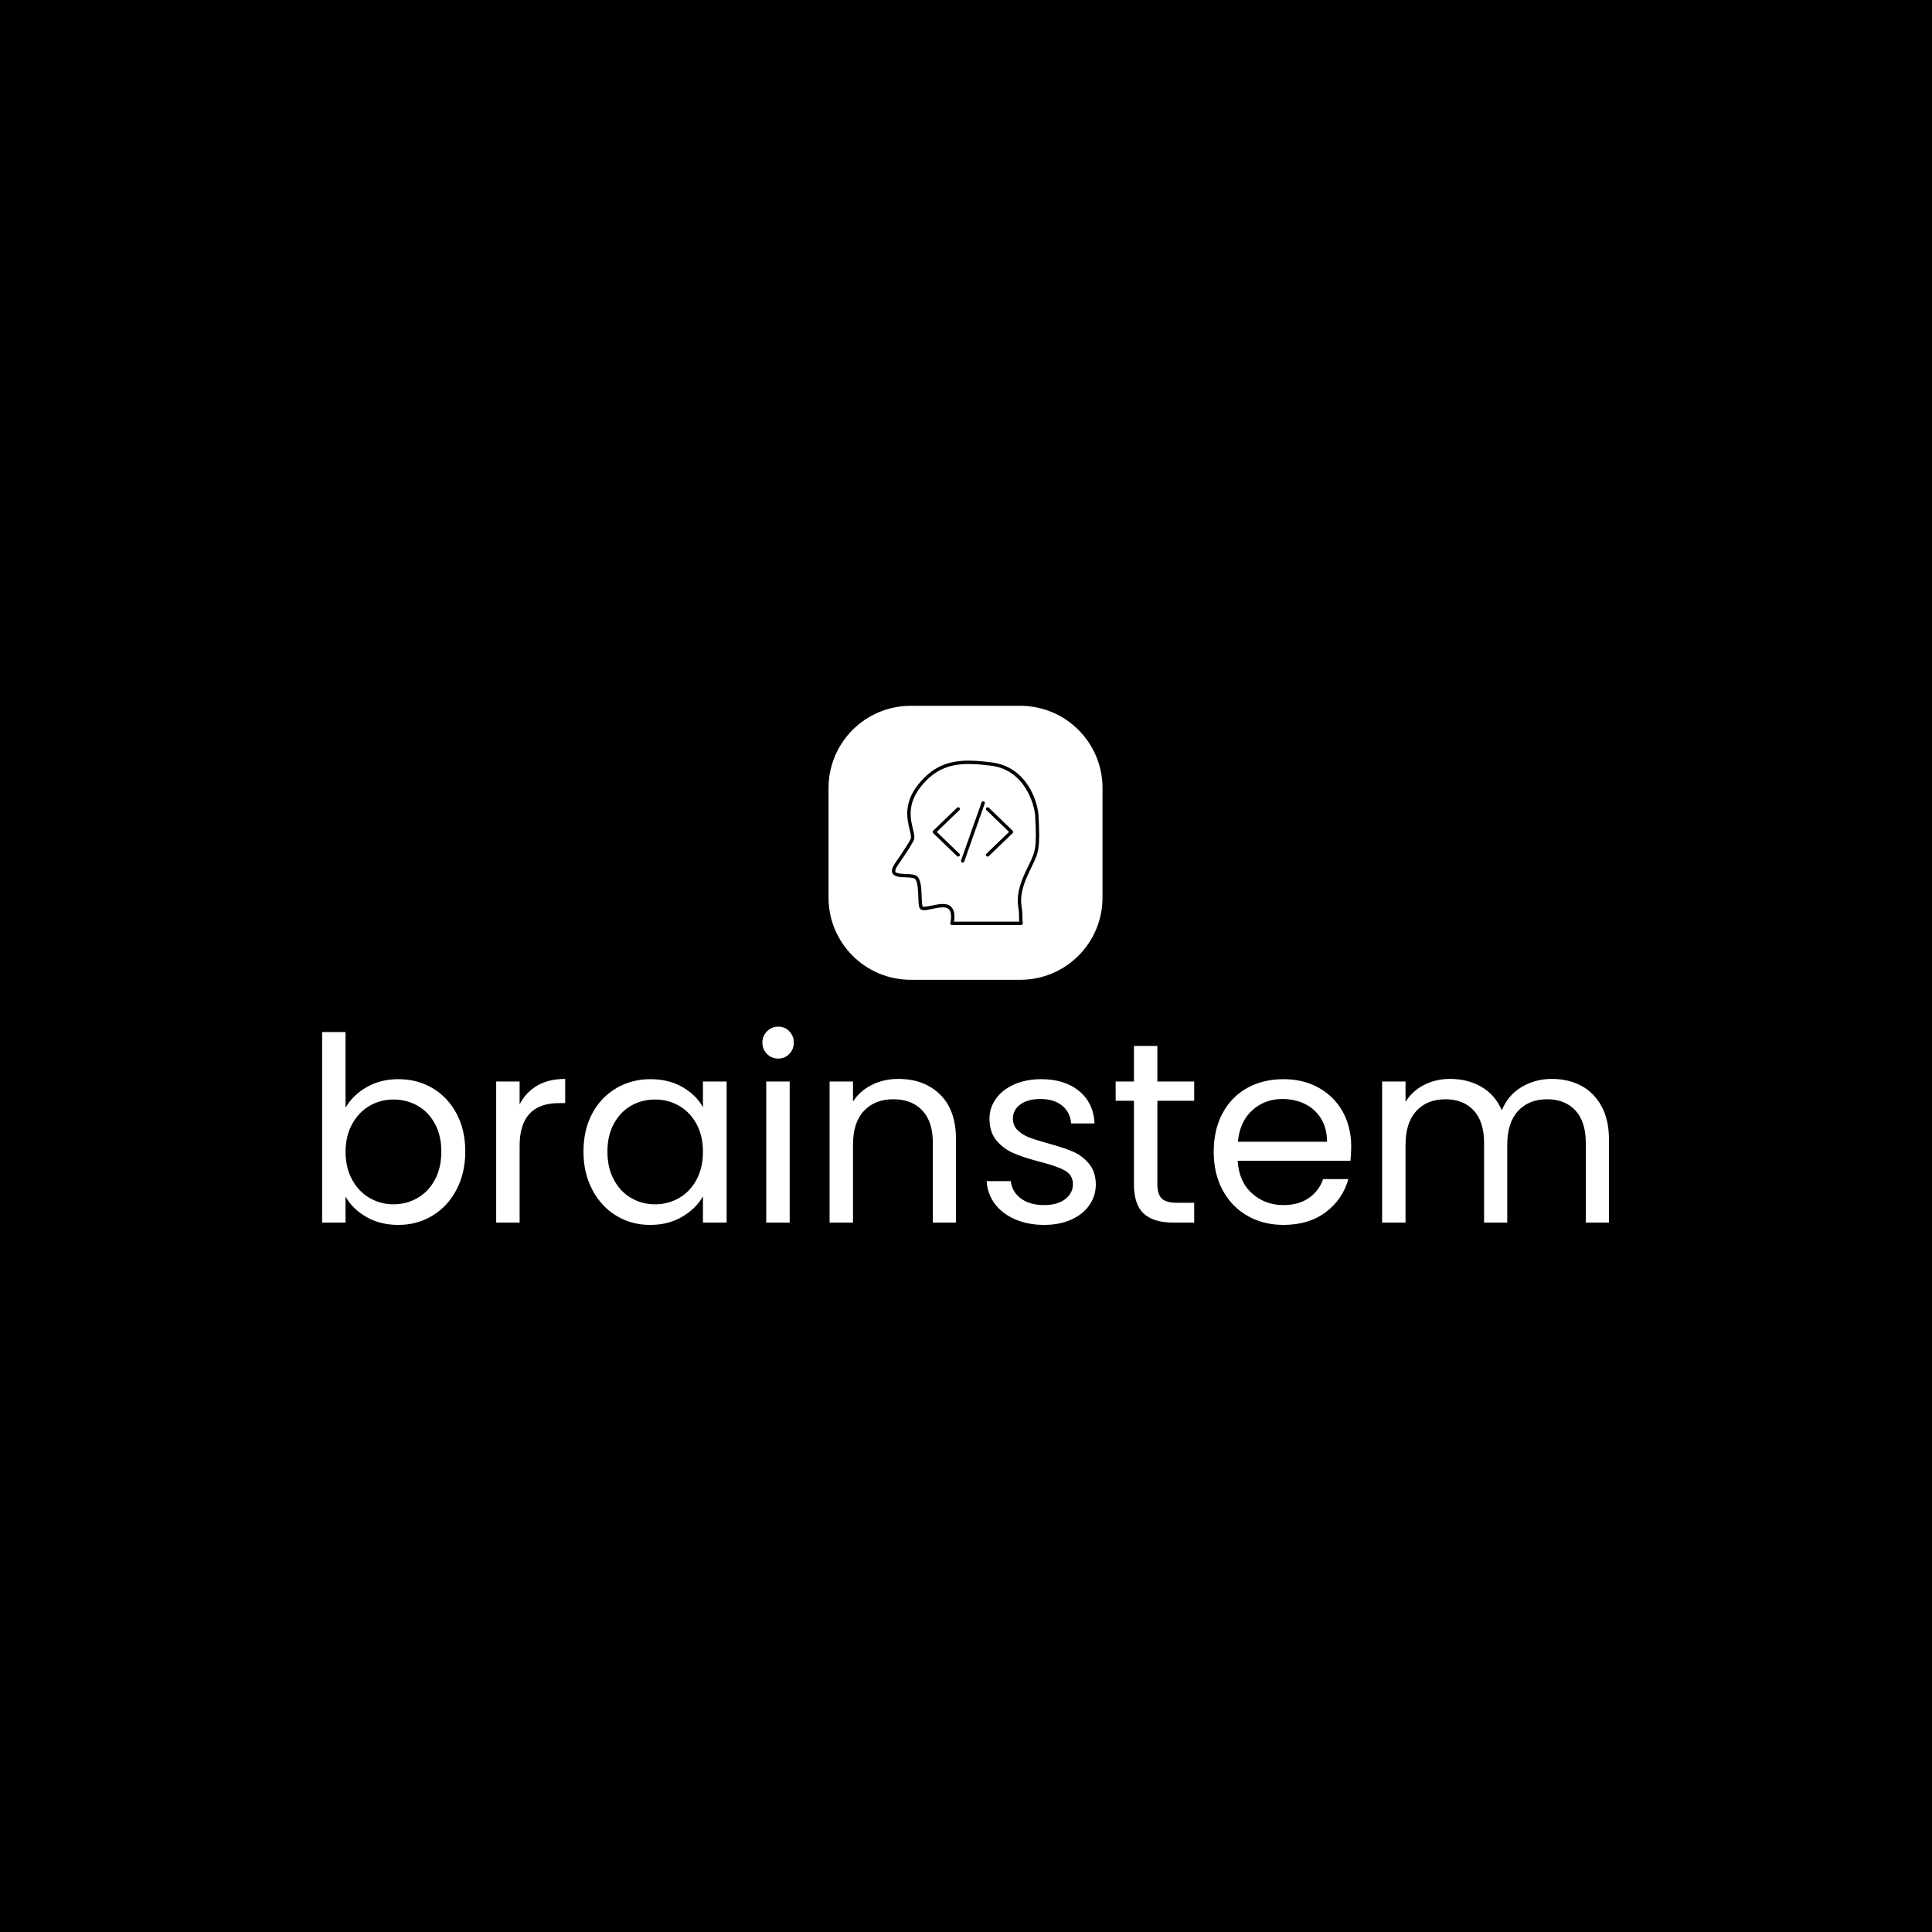 <svg xmlns="http://www.w3.org/2000/svg" version="1.1" xmlns:xlink="http://www.w3.org/1999/xlink" xmlns:svgjs="http://svgjs.dev/svgjs" width="1500" height="1500" viewBox="0 0 1500 1500"><rect width="1500" height="1500" fill="#000000"></rect><g transform="matrix(0.667,0,0,0.667,249.394,547.408)"><svg viewBox="0 0 396 160" data-background-color="#ffffff" preserveAspectRatio="xMidYMid meet" height="606" width="1500" xmlns="http://www.w3.org/2000/svg" xmlns:xlink="http://www.w3.org/1999/xlink"><g id="tight-bounds" transform="matrix(1,0,0,1,0.24,0.234)"><svg viewBox="0 0 395.52 159.531" height="159.531" width="395.52"><g><svg viewBox="0 0 395.52 159.531" height="159.531" width="395.52"><g transform="matrix(1,0,0,1,0,98.597)"><svg viewBox="0 0 395.52 60.934" height="60.934" width="395.52"><g id="textblocktransform"><svg viewBox="0 0 395.52 60.934" height="60.934" width="395.52" id="textblock"><g><svg viewBox="0 0 395.52 60.934" height="60.934" width="395.52"><g transform="matrix(1,0,0,1,0,0)"><svg width="395.52" viewBox="3.85 -38.05 249.88 38.5" height="60.934" data-palette-color="#89939e"><path d="M8.4-22.3Q9.8-24.75 12.5-26.3 15.2-27.85 18.65-27.85L18.65-27.85Q22.35-27.85 25.3-26.1 28.25-24.35 29.95-21.18 31.65-18 31.65-13.8L31.65-13.8Q31.65-9.65 29.95-6.4 28.25-3.15 25.28-1.35 22.3 0.45 18.65 0.45L18.65 0.45Q15.1 0.45 12.43-1.1 9.75-2.65 8.4-5.05L8.4-5.05 8.4 0 3.85 0 3.85-37 8.4-37 8.4-22.3ZM27-13.8Q27-16.9 25.75-19.2 24.5-21.5 22.38-22.7 20.25-23.9 17.7-23.9L17.7-23.9Q15.2-23.9 13.08-22.68 10.95-21.45 9.68-19.13 8.4-16.8 8.4-13.75L8.4-13.75Q8.4-10.65 9.68-8.33 10.95-6 13.08-4.78 15.2-3.55 17.7-3.55L17.7-3.55Q20.25-3.55 22.38-4.78 24.5-6 25.75-8.33 27-10.65 27-13.8L27-13.8ZM42.2-22.95Q43.4-25.3 45.62-26.6 47.85-27.9 51.05-27.9L51.05-27.9 51.05-23.2 49.85-23.2Q42.2-23.2 42.2-14.9L42.2-14.9 42.2 0 37.65 0 37.65-27.4 42.2-27.4 42.2-22.95ZM54.6-13.8Q54.6-18 56.3-21.18 58-24.35 60.97-26.1 63.95-27.85 67.6-27.85L67.6-27.85Q71.2-27.85 73.85-26.3 76.5-24.75 77.8-22.4L77.8-22.4 77.8-27.4 82.4-27.4 82.4 0 77.8 0 77.8-5.1Q76.45-2.7 73.77-1.13 71.1 0.45 67.55 0.45L67.55 0.45Q63.9 0.45 60.95-1.35 58-3.15 56.3-6.4 54.6-9.65 54.6-13.8L54.6-13.8ZM77.8-13.75Q77.8-16.85 76.55-19.15 75.3-21.45 73.17-22.68 71.05-23.9 68.5-23.9L68.5-23.9Q65.95-23.9 63.85-22.7 61.75-21.5 60.5-19.2 59.25-16.9 59.25-13.8L59.25-13.8Q59.25-10.65 60.5-8.33 61.75-6 63.85-4.78 65.95-3.55 68.5-3.55L68.5-3.55Q71.05-3.55 73.17-4.78 75.3-6 76.55-8.33 77.8-10.65 77.8-13.75L77.8-13.75ZM92.44-31.85Q91.14-31.85 90.24-32.75 89.34-33.65 89.34-34.95L89.34-34.95Q89.34-36.25 90.24-37.15 91.14-38.05 92.44-38.05L92.44-38.05Q93.69-38.05 94.57-37.15 95.44-36.25 95.44-34.95L95.44-34.95Q95.44-33.65 94.57-32.75 93.69-31.85 92.44-31.85L92.44-31.85ZM90.09-27.4L94.64-27.4 94.64 0 90.09 0 90.09-27.4ZM115.74-27.9Q120.74-27.9 123.84-24.88 126.94-21.85 126.94-16.15L126.94-16.15 126.94 0 122.44 0 122.44-15.5Q122.44-19.6 120.39-21.78 118.34-23.95 114.79-23.95L114.79-23.95Q111.19-23.95 109.07-21.7 106.94-19.45 106.94-15.15L106.94-15.15 106.94 0 102.39 0 102.39-27.4 106.94-27.4 106.94-23.5Q108.29-25.6 110.62-26.75 112.94-27.9 115.74-27.9L115.74-27.9ZM144.09 0.45Q140.94 0.45 138.44-0.63 135.94-1.7 134.49-3.63 133.04-5.55 132.89-8.05L132.89-8.05 137.59-8.05Q137.79-6 139.51-4.7 141.24-3.4 144.04-3.4L144.04-3.4Q146.64-3.4 148.14-4.55 149.64-5.7 149.64-7.45L149.64-7.45Q149.64-9.25 148.04-10.13 146.44-11 143.09-11.85L143.09-11.85Q140.04-12.65 138.11-13.48 136.19-14.3 134.81-15.93 133.44-17.55 133.44-20.2L133.44-20.2Q133.44-22.3 134.69-24.05 135.94-25.8 138.24-26.83 140.54-27.85 143.49-27.85L143.49-27.85Q148.04-27.85 150.84-25.55 153.64-23.25 153.84-19.25L153.84-19.25 149.29-19.25Q149.14-21.4 147.56-22.7 145.99-24 143.34-24L143.34-24Q140.89-24 139.44-22.95 137.99-21.9 137.99-20.2L137.99-20.2Q137.99-18.85 138.86-17.98 139.74-17.1 141.06-16.57 142.39-16.05 144.74-15.4L144.74-15.4Q147.69-14.6 149.54-13.83 151.39-13.05 152.71-11.5 154.04-9.95 154.09-7.45L154.09-7.45Q154.09-5.2 152.84-3.4 151.59-1.6 149.31-0.58 147.04 0.45 144.09 0.45L144.09 0.45ZM173.19-23.65L166.04-23.65 166.04-7.5Q166.04-5.5 166.89-4.67 167.74-3.85 169.84-3.85L169.84-3.85 173.19-3.85 173.19 0 169.09 0Q165.29 0 163.39-1.75 161.49-3.5 161.49-7.5L161.49-7.5 161.49-23.65 157.94-23.65 157.94-27.4 161.49-27.4 161.49-34.3 166.04-34.3 166.04-27.4 173.19-27.4 173.19-23.65ZM203.68-14.75Q203.68-13.45 203.53-12L203.53-12 181.63-12Q181.88-7.95 184.41-5.68 186.93-3.4 190.53-3.4L190.53-3.4Q193.48-3.4 195.46-4.78 197.43-6.15 198.23-8.45L198.23-8.45 203.13-8.45Q202.03-4.5 198.73-2.02 195.43 0.45 190.53 0.45L190.53 0.45Q186.63 0.45 183.56-1.3 180.48-3.05 178.73-6.28 176.98-9.5 176.98-13.75L176.98-13.75Q176.98-18 178.68-21.2 180.38-24.4 183.46-26.13 186.53-27.85 190.53-27.85L190.53-27.85Q194.43-27.85 197.43-26.15 200.43-24.45 202.06-21.48 203.68-18.5 203.68-14.75L203.68-14.75ZM198.98-15.7Q198.98-18.3 197.83-20.18 196.68-22.05 194.71-23.03 192.73-24 190.33-24L190.33-24Q186.88-24 184.46-21.8 182.03-19.6 181.68-15.7L181.68-15.7 198.98-15.7ZM242.63-27.9Q245.83-27.9 248.33-26.58 250.83-25.25 252.28-22.6 253.73-19.95 253.73-16.15L253.73-16.15 253.73 0 249.23 0 249.23-15.5Q249.23-19.6 247.21-21.78 245.18-23.95 241.73-23.95L241.73-23.95Q238.18-23.95 236.08-21.68 233.98-19.4 233.98-15.1L233.98-15.1 233.98 0 229.48 0 229.48-15.5Q229.48-19.6 227.46-21.78 225.43-23.95 221.98-23.95L221.98-23.95Q218.43-23.95 216.33-21.68 214.23-19.4 214.23-15.1L214.23-15.1 214.23 0 209.68 0 209.68-27.4 214.23-27.4 214.23-23.45Q215.58-25.6 217.86-26.75 220.13-27.9 222.88-27.9L222.88-27.9Q226.33-27.9 228.98-26.35 231.63-24.8 232.93-21.8L232.93-21.8Q234.08-24.7 236.73-26.3 239.38-27.9 242.63-27.9L242.63-27.9Z" opacity="1" transform="matrix(1,0,0,1,0,0)" fill="#ffffff" class="wordmark-text-0" data-fill-palette-color="primary" id="text-0"></path></svg></g></svg></g></svg></g></svg></g><g transform="matrix(1,0,0,1,155.654,0)"><svg viewBox="0 0 84.211 84.211" height="84.211" width="84.211"><g><svg></svg></g><g id="icon-0"><svg viewBox="0 0 84.211 84.211" height="84.211" width="84.211"><g><path transform="scale(0.842,0.842)" d="M30 100c-16.569 0-30-13.431-30-30v-40c0-16.569 13.431-30 30-30h40c16.569 0 30 13.431 30 30v40c0 16.569-13.431 30-30 30z" fill="#ffffff" fill-rule="nonzero" stroke="none" stroke-width="1" stroke-linecap="butt" stroke-linejoin="miter" stroke-miterlimit="10" stroke-dasharray="" stroke-dashoffset="0" font-family="none" font-weight="none" font-size="none" text-anchor="none" style="mix-blend-mode: normal" data-fill-palette-color="accent"></path></g><g transform="matrix(1,0,0,1,19.473,16.842)"><svg viewBox="0 0 45.266 50.527" height="50.527" width="45.266"><g><svg xmlns="http://www.w3.org/2000/svg" xmlns:xlink="http://www.w3.org/1999/xlink" version="1.1" x="0" y="0" viewBox="10.618 8.079 43.759 48.844" enable-background="new 7.5 7.5 50 50" xml:space="preserve" height="50.527" width="45.266" class="icon-cg-0" data-fill-palette-color="quaternary" id="cg-0"><path d="M54.169 24.292C53.964 20.635 50.95 9.898 40.165 8.589c-2.185-0.265-4.517-0.51-6.767-0.51-6.475 0-10.934 2.104-14.909 7.037-4.512 5.597-3.354 10.369-2.589 13.526 0.29 1.192 0.539 2.222 0.289 2.723-1.054 2.108-4.642 7.231-4.684 7.29-0.853 1.263-1.083 2.182-0.723 2.892 0.547 1.079 2.261 1.146 3.918 1.209 1.139 0.045 2.43 0.095 2.81 0.494 0.8 0.842 0.894 3.489 0.962 5.423 0.048 1.354 0.086 2.423 0.305 3.035 0.133 0.373 0.49 0.816 1.437 0.816 0.627 0 1.401-0.175 2.297-0.377 1.395-0.314 3.11-0.644 4.203-0.372 0.479 0.12 0.832 0.379 1.078 0.792 0.793 1.335 0.193 3.707 0.188 3.73-0.039 0.15-0.006 0.31 0.089 0.432 0.094 0.122 0.24 0.194 0.395 0.194H49.03c0.156 0 0.301-0.082 0.395-0.206 0.095-0.124 0.123-0.294 0.082-0.444-0.005-0.02-0.13-0.497-0.13-2.648 0-0.576-0.08-1.139-0.165-1.733-0.281-1.98-0.632-4.444 1.667-9.582 0.509-1.136 0.956-2.056 1.345-2.857C54.195 35.392 54.725 34.301 54.169 24.292zM51.324 39.014c-0.393 0.809-0.845 1.738-1.357 2.886-2.418 5.4-2.028 8.135-1.744 10.131 0.083 0.583 0.154 1.087 0.154 1.593 0 1.143 0.033 1.855 0.074 2.299H29.076c0.152-0.918 0.301-2.646-0.422-3.864-0.384-0.647-0.954-1.069-1.696-1.255-1.304-0.326-3.157 0.027-4.665 0.367-1.259 0.285-2.474 0.479-2.573 0.2-0.167-0.467-0.206-1.568-0.247-2.734-0.083-2.325-0.176-4.96-1.237-6.077-0.659-0.694-2.037-0.747-3.496-0.804-1.24-0.048-2.784-0.107-3.065-0.662-0.098-0.192-0.142-0.693 0.654-1.872 0.149-0.213 3.668-5.236 4.754-7.41 0.414-0.829 0.138-1.966-0.211-3.405-0.72-2.967-1.808-7.45 2.395-12.663 3.766-4.671 7.992-6.665 14.131-6.665 2.197 0 4.492 0.242 6.646 0.503 10.28 1.248 12.97 11.965 13.127 14.766C53.712 34.098 53.254 35.041 51.324 39.014z" fill="#000000" data-fill-palette-color="quaternary"></path><path d="M30.679 22.078c-0.191-0.197-0.507-0.205-0.707-0.013l-7.084 6.833c-0.002 0.002-0.003 0.005-0.005 0.008-0.002 0.002-0.005 0.002-0.007 0.005-0.022 0.023-0.033 0.052-0.049 0.077-0.018 0.028-0.041 0.053-0.053 0.083-0.013 0.031-0.014 0.063-0.021 0.095-0.006 0.031-0.016 0.061-0.016 0.092s0.01 0.061 0.016 0.092c0.006 0.032 0.008 0.064 0.021 0.095 0.012 0.03 0.035 0.055 0.053 0.082 0.017 0.026 0.027 0.055 0.049 0.078 0.002 0.002 0.005 0.003 0.007 0.005 0.002 0.002 0.003 0.005 0.005 0.008l7.084 6.833c0.097 0.094 0.222 0.141 0.347 0.141 0.131 0 0.262-0.051 0.36-0.153 0.192-0.198 0.186-0.515-0.013-0.706l-6.711-6.474 6.711-6.473C30.865 22.593 30.871 22.277 30.679 22.078z" fill="#000000" data-fill-palette-color="quaternary"></path><path d="M46.627 29.164c-0.006-0.031-0.008-0.063-0.02-0.093-0.013-0.03-0.035-0.056-0.054-0.083-0.017-0.025-0.027-0.054-0.049-0.076-0.002-0.002-0.005-0.003-0.008-0.005-0.002-0.002-0.003-0.005-0.005-0.007l-7.084-6.833c-0.197-0.192-0.514-0.185-0.707 0.013-0.191 0.199-0.186 0.515 0.014 0.707l6.711 6.473-6.711 6.474c-0.199 0.191-0.205 0.508-0.013 0.706 0.098 0.103 0.229 0.153 0.359 0.153 0.125 0 0.25-0.047 0.347-0.141l7.084-6.833c0.002-0.002 0.003-0.004 0.004-0.006 0.003-0.003 0.007-0.003 0.01-0.006 0.025-0.026 0.039-0.06 0.057-0.09 0.015-0.023 0.034-0.044 0.045-0.069 0.013-0.033 0.016-0.068 0.021-0.103 0.005-0.029 0.015-0.057 0.015-0.085C46.644 29.226 46.634 29.195 46.627 29.164z" fill="#000000" data-fill-palette-color="quaternary"></path><path d="M37.897 20.17c-0.257-0.087-0.546 0.045-0.638 0.305l-6.082 17.233c-0.092 0.26 0.045 0.546 0.305 0.638 0.055 0.02 0.111 0.028 0.167 0.028 0.206 0 0.399-0.128 0.472-0.334l6.082-17.232C38.295 20.548 38.158 20.263 37.897 20.17z" fill="#000000" data-fill-palette-color="quaternary"></path></svg></g></svg></g></svg></g></svg></g><g></g></svg></g><defs></defs></svg><rect width="395.52" height="159.531" fill="none" stroke="none" visibility="hidden"></rect></g></svg></g></svg>